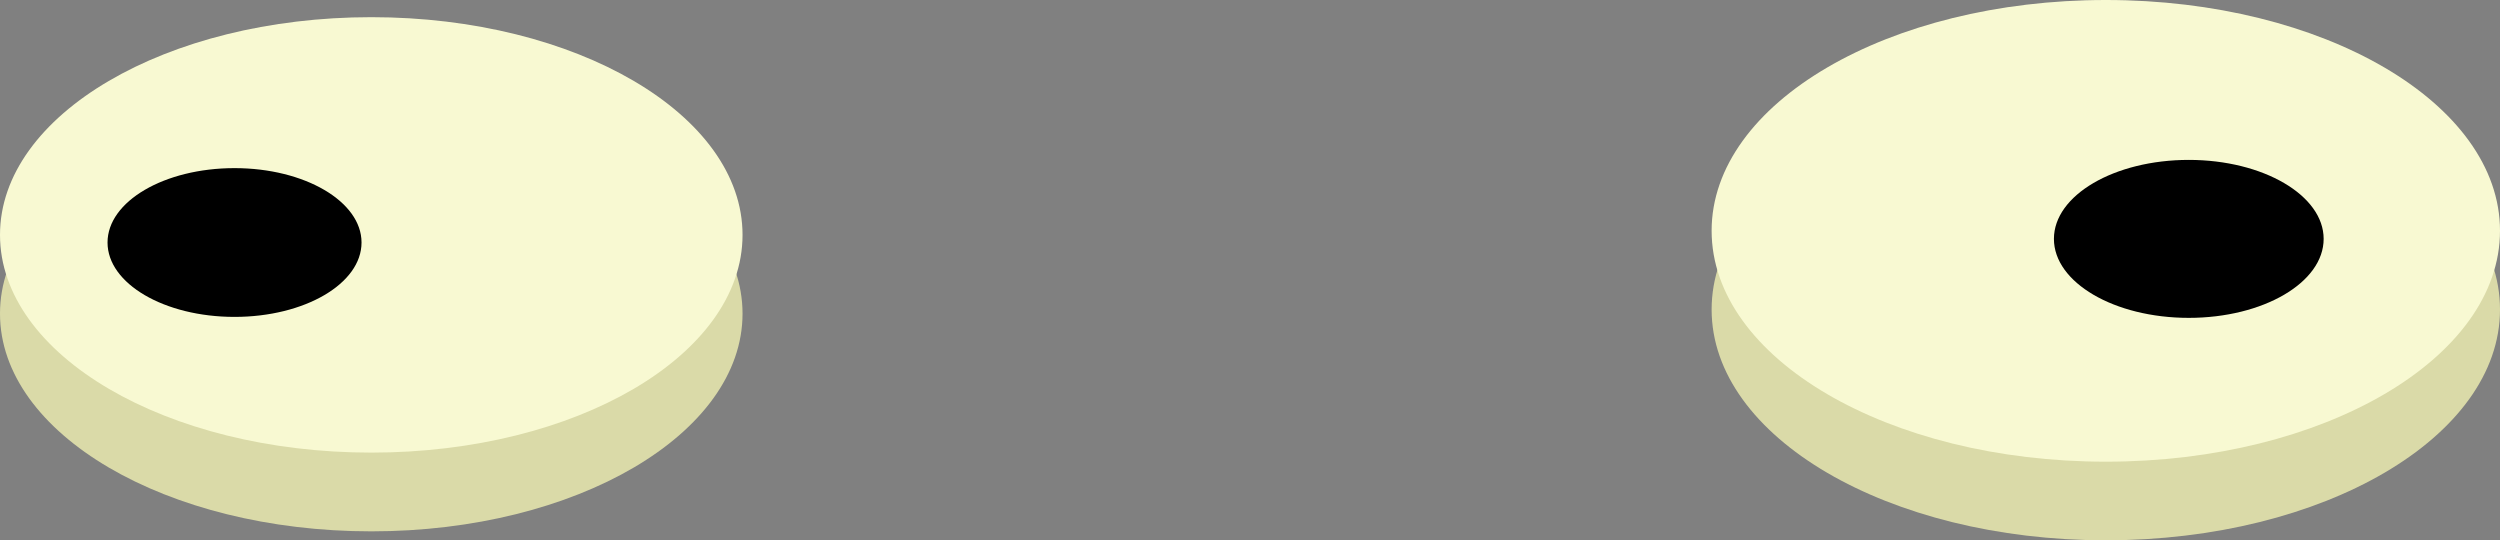 <svg xmlns="http://www.w3.org/2000/svg" viewBox="0 0 206.69 44.67"><rect x="0" y="0" width="206.69" height="44.67" fill="#808080" stroke="none"/><defs><style>.cls-1{fill:#dadaa8;}.cls-2{fill:#f8f9d2;}</style></defs><title>Recurso 97</title><g id="Capa_2" data-name="Capa 2"><g id="Capa_3" data-name="Capa 3"><path class="cls-1" d="M206.69,25.59c0,10.54-14.59,19.08-32.59,19.08s-32.59-8.54-32.59-19.08S156.1,6.51,174.1,6.51,206.69,15.05,206.69,25.59Z"/><path class="cls-2" d="M206.69,19.08c0,10.54-14.59,19.09-32.59,19.09s-32.59-8.55-32.59-19.09S156.1,0,174.1,0,206.69,8.54,206.69,19.08Z"/><path d="M192.11,19.75c0,3.61-5,6.53-11.15,6.53s-11.15-2.92-11.15-6.53,5-6.53,11.15-6.53S192.11,16.15,192.11,19.75Z"/><path class="cls-1" d="M61.39,25.93c0,9.93-13.74,18-30.69,18S0,35.86,0,25.93,13.74,8,30.7,8,61.39,16,61.39,25.93Z"/><path class="cls-2" d="M61.39,19.42c0,9.93-13.74,18-30.69,18S0,29.35,0,19.42s13.74-18,30.7-18S61.39,9.49,61.39,19.42Z"/><path d="M29.89,20.05c0,3.4-4.7,6.15-10.5,6.15s-10.5-2.75-10.5-6.15,4.7-6.15,10.5-6.15S29.89,16.66,29.89,20.05Z"/></g></g></svg>